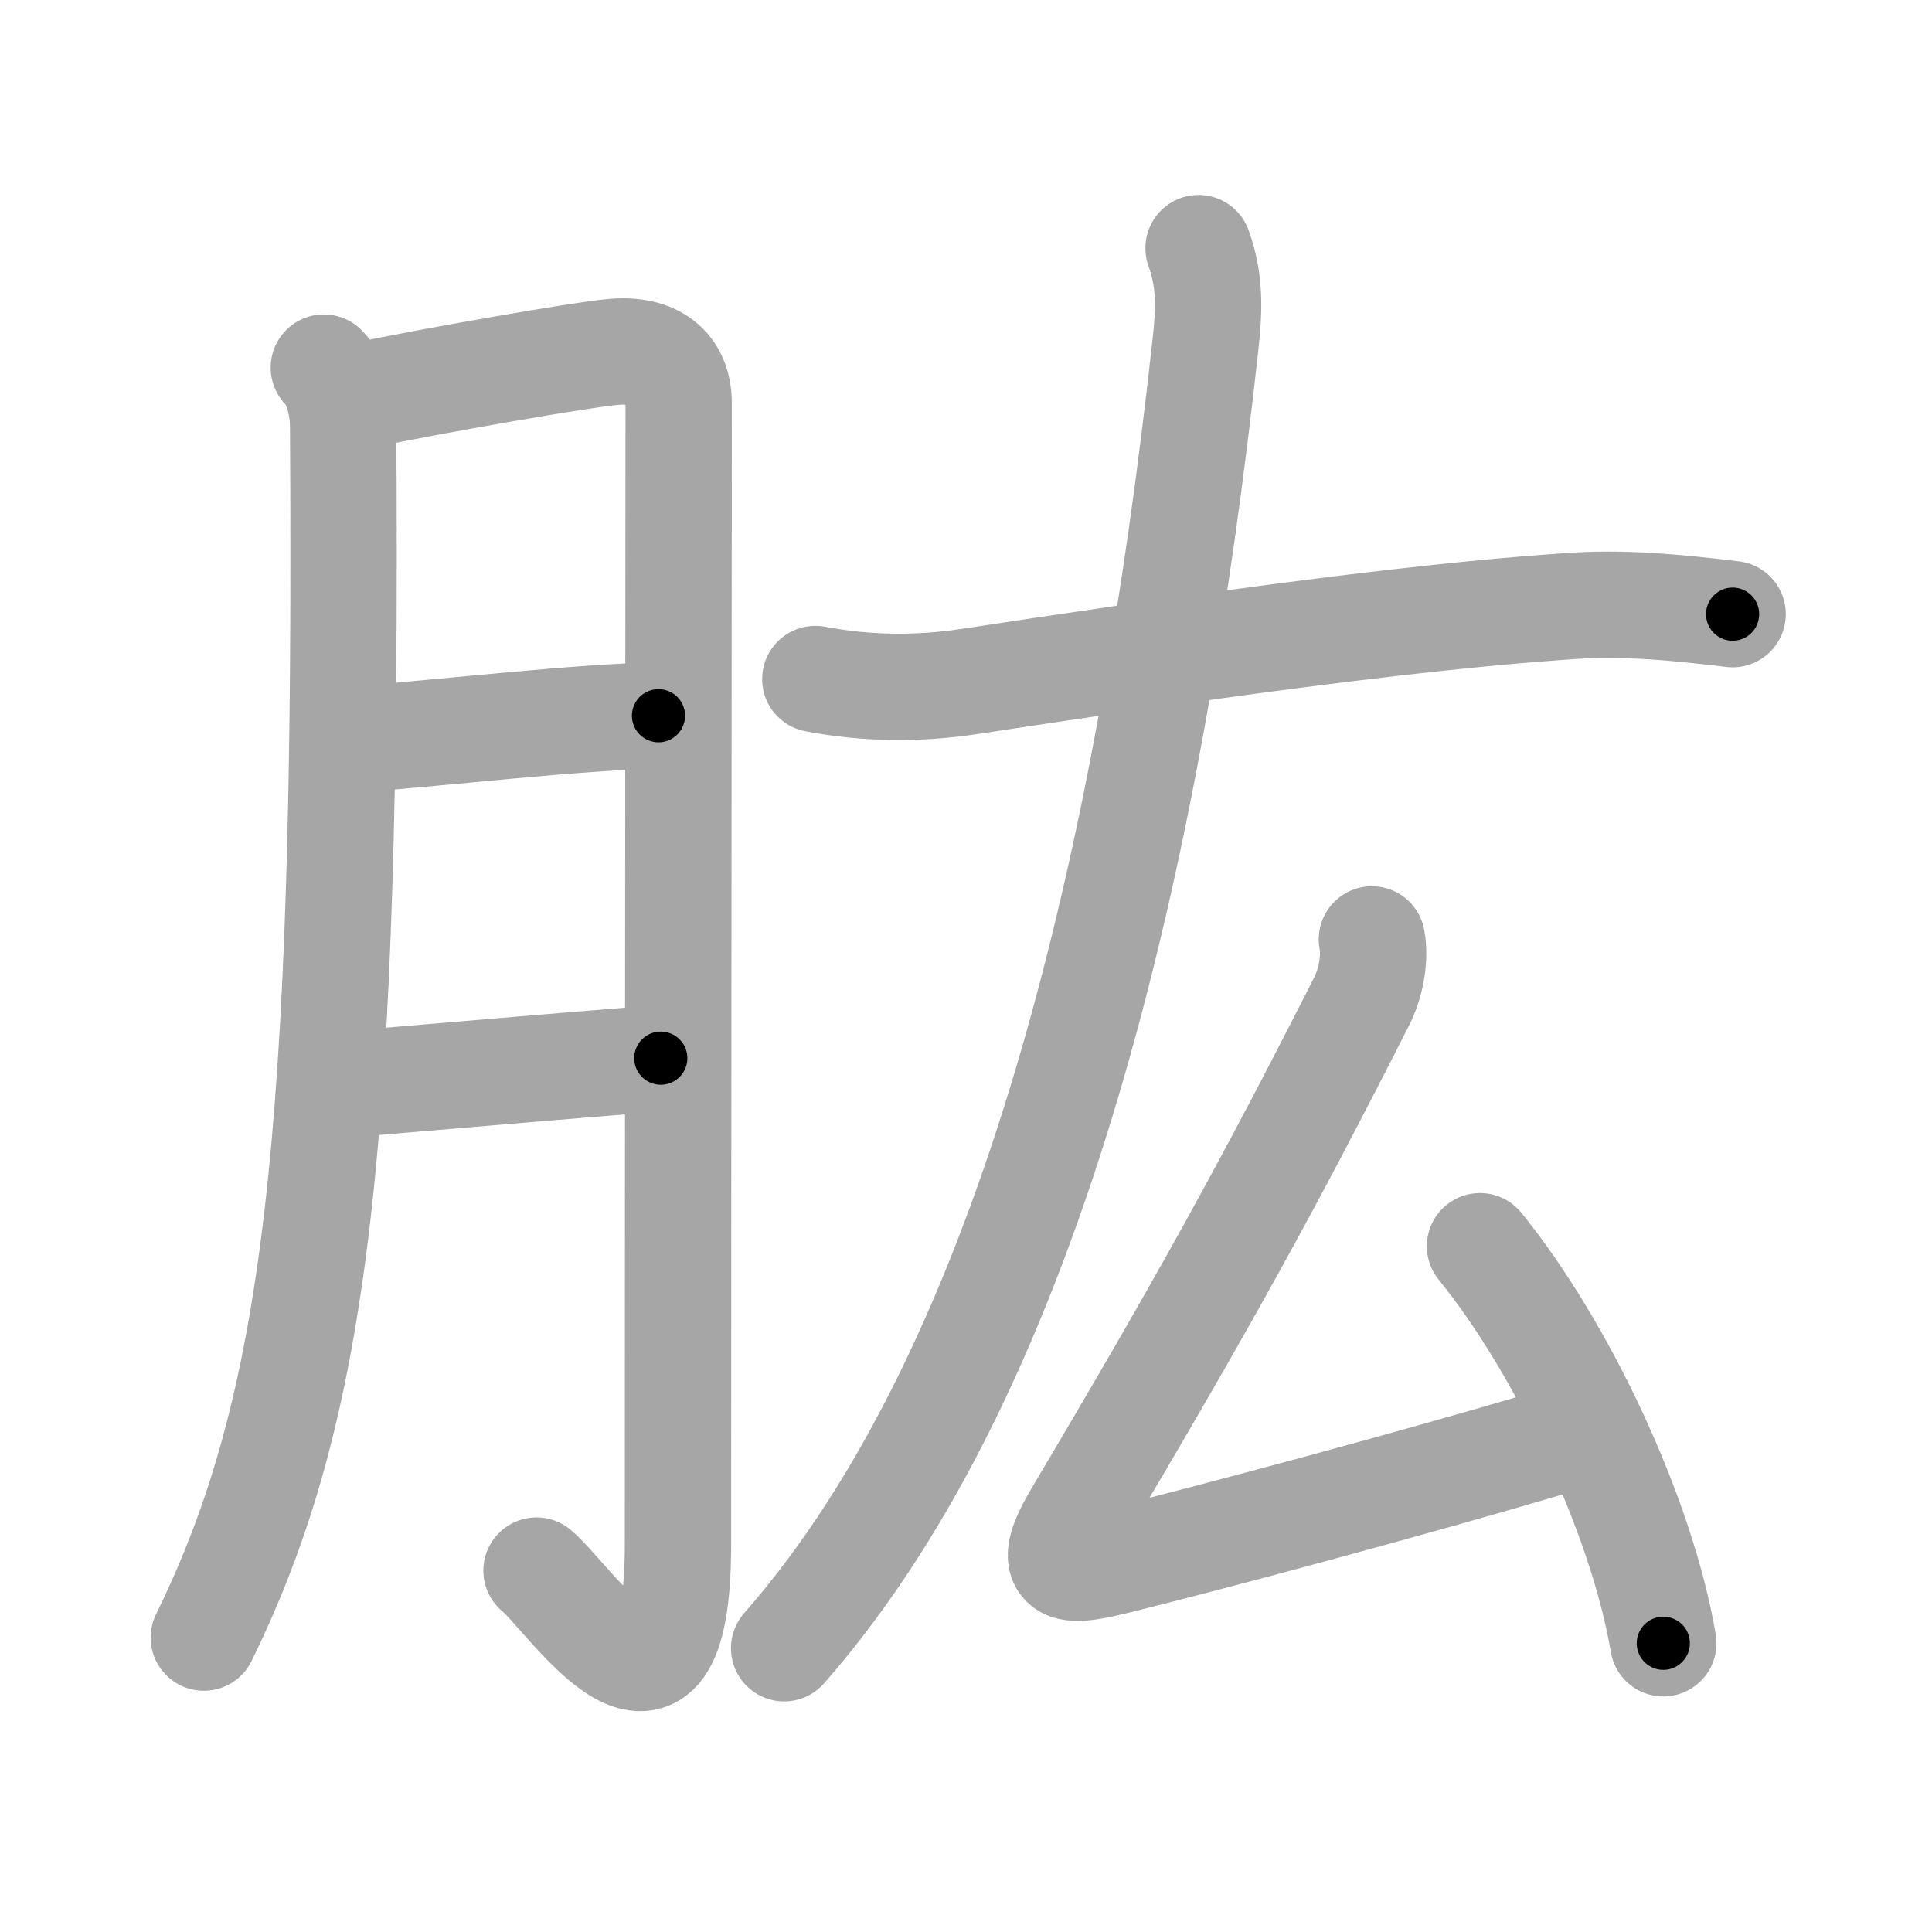 <svg xmlns="http://www.w3.org/2000/svg" viewBox="0 0 109 109" id="80b1"><g fill="none" stroke="#a6a6a6" stroke-width="6" stroke-linecap="round" stroke-linejoin="round"><g><g><path d="M18.27,20.74c0.74,0.74,1.08,2.14,1.09,3.3c0.26,40.46-1.49,55.34-7.86,68.35" /><path d="M20.45,22.31c3.8-0.81,12.59-2.34,14.21-2.46c2.23-0.18,3.63,0.84,3.63,2.92c0,3.23-0.04,46.03-0.04,64.36c0,12.61-6.13,2.99-7.98,1.48" /><path d="M20.2,41.7c4.78-0.35,12.75-1.29,16.95-1.32" /><path d="M19.89,61.15c4.73-0.4,12.06-1.03,17.39-1.45" /></g><g><path d="M46,38.31c2.9,0.55,5.82,0.58,8.75,0.13c10.29-1.57,24.21-3.6,33.61-4.23c3.12-0.25,6.25,0.06,9.39,0.44" /><path d="M67.62,14c0.63,1.75,0.63,3.29,0.39,5.44c-3.14,28.69-9.64,57.44-23.77,73.55" /><g><path d="M77.4,53c0.23,1.25-0.15,2.65-0.57,3.48C71.5,67,67.75,73.75,60.75,85.55c-2.04,3.44-0.31,3.15,2.39,2.48c5.63-1.4,16.36-4.28,24.37-6.65" /><path d="M83.5,70.31c4.62,5.69,9.12,15.19,10.34,22.4" /></g></g></g></g><g fill="none" stroke="#000" stroke-width="3" stroke-linecap="round" stroke-linejoin="round"><path d="M18.27,20.74c0.74,0.74,1.08,2.14,1.09,3.3c0.26,40.46-1.49,55.34-7.86,68.35" stroke-dasharray="72.927" stroke-dashoffset="72.927"><animate attributeName="stroke-dashoffset" values="72.927;72.927;0" dur="0.548s" fill="freeze" begin="0s;80b1.click" /></path><path d="M20.45,22.31c3.8-0.81,12.59-2.34,14.21-2.46c2.23-0.18,3.63,0.84,3.63,2.92c0,3.23-0.04,46.03-0.04,64.36c0,12.61-6.13,2.99-7.98,1.48" stroke-dasharray="99.251" stroke-dashoffset="99.251"><animate attributeName="stroke-dashoffset" values="99.251" fill="freeze" begin="80b1.click" /><animate attributeName="stroke-dashoffset" values="99.251;99.251;0" keyTimes="0;0.423;1" dur="1.294s" fill="freeze" begin="0s;80b1.click" /></path><path d="M20.2,41.7c4.78-0.35,12.75-1.29,16.95-1.32" stroke-dasharray="17.006" stroke-dashoffset="17.006"><animate attributeName="stroke-dashoffset" values="17.006" fill="freeze" begin="80b1.click" /><animate attributeName="stroke-dashoffset" values="17.006;17.006;0" keyTimes="0;0.884;1" dur="1.464s" fill="freeze" begin="0s;80b1.click" /></path><path d="M19.89,61.15c4.73-0.4,12.06-1.03,17.39-1.45" stroke-dasharray="17.451" stroke-dashoffset="17.451"><animate attributeName="stroke-dashoffset" values="17.451" fill="freeze" begin="80b1.click" /><animate attributeName="stroke-dashoffset" values="17.451;17.451;0" keyTimes="0;0.893;1" dur="1.639s" fill="freeze" begin="0s;80b1.click" /></path><path d="M46,38.31c2.9,0.55,5.82,0.58,8.75,0.13c10.29-1.57,24.21-3.6,33.61-4.23c3.12-0.25,6.25,0.06,9.39,0.44" stroke-dasharray="52.095" stroke-dashoffset="52.095"><animate attributeName="stroke-dashoffset" values="52.095" fill="freeze" begin="80b1.click" /><animate attributeName="stroke-dashoffset" values="52.095;52.095;0" keyTimes="0;0.759;1" dur="2.16s" fill="freeze" begin="0s;80b1.click" /></path><path d="M67.62,14c0.63,1.75,0.63,3.29,0.39,5.44c-3.14,28.69-9.64,57.44-23.77,73.55" stroke-dasharray="83.88" stroke-dashoffset="83.88"><animate attributeName="stroke-dashoffset" values="83.88" fill="freeze" begin="80b1.click" /><animate attributeName="stroke-dashoffset" values="83.88;83.88;0" keyTimes="0;0.774;1" dur="2.791s" fill="freeze" begin="0s;80b1.click" /></path><path d="M77.4,53c0.23,1.25-0.15,2.65-0.57,3.48C71.5,67,67.75,73.75,60.75,85.55c-2.04,3.44-0.31,3.15,2.39,2.48c5.63-1.4,16.36-4.28,24.37-6.65" stroke-dasharray="68.2" stroke-dashoffset="68.2"><animate attributeName="stroke-dashoffset" values="68.2" fill="freeze" begin="80b1.click" /><animate attributeName="stroke-dashoffset" values="68.2;68.2;0" keyTimes="0;0.845;1" dur="3.304s" fill="freeze" begin="0s;80b1.click" /></path><path d="M83.5,70.31c4.62,5.69,9.12,15.19,10.34,22.4" stroke-dasharray="24.894" stroke-dashoffset="24.894"><animate attributeName="stroke-dashoffset" values="24.894" fill="freeze" begin="80b1.click" /><animate attributeName="stroke-dashoffset" values="24.894;24.894;0" keyTimes="0;0.93;1" dur="3.553s" fill="freeze" begin="0s;80b1.click" /></path></g></svg>